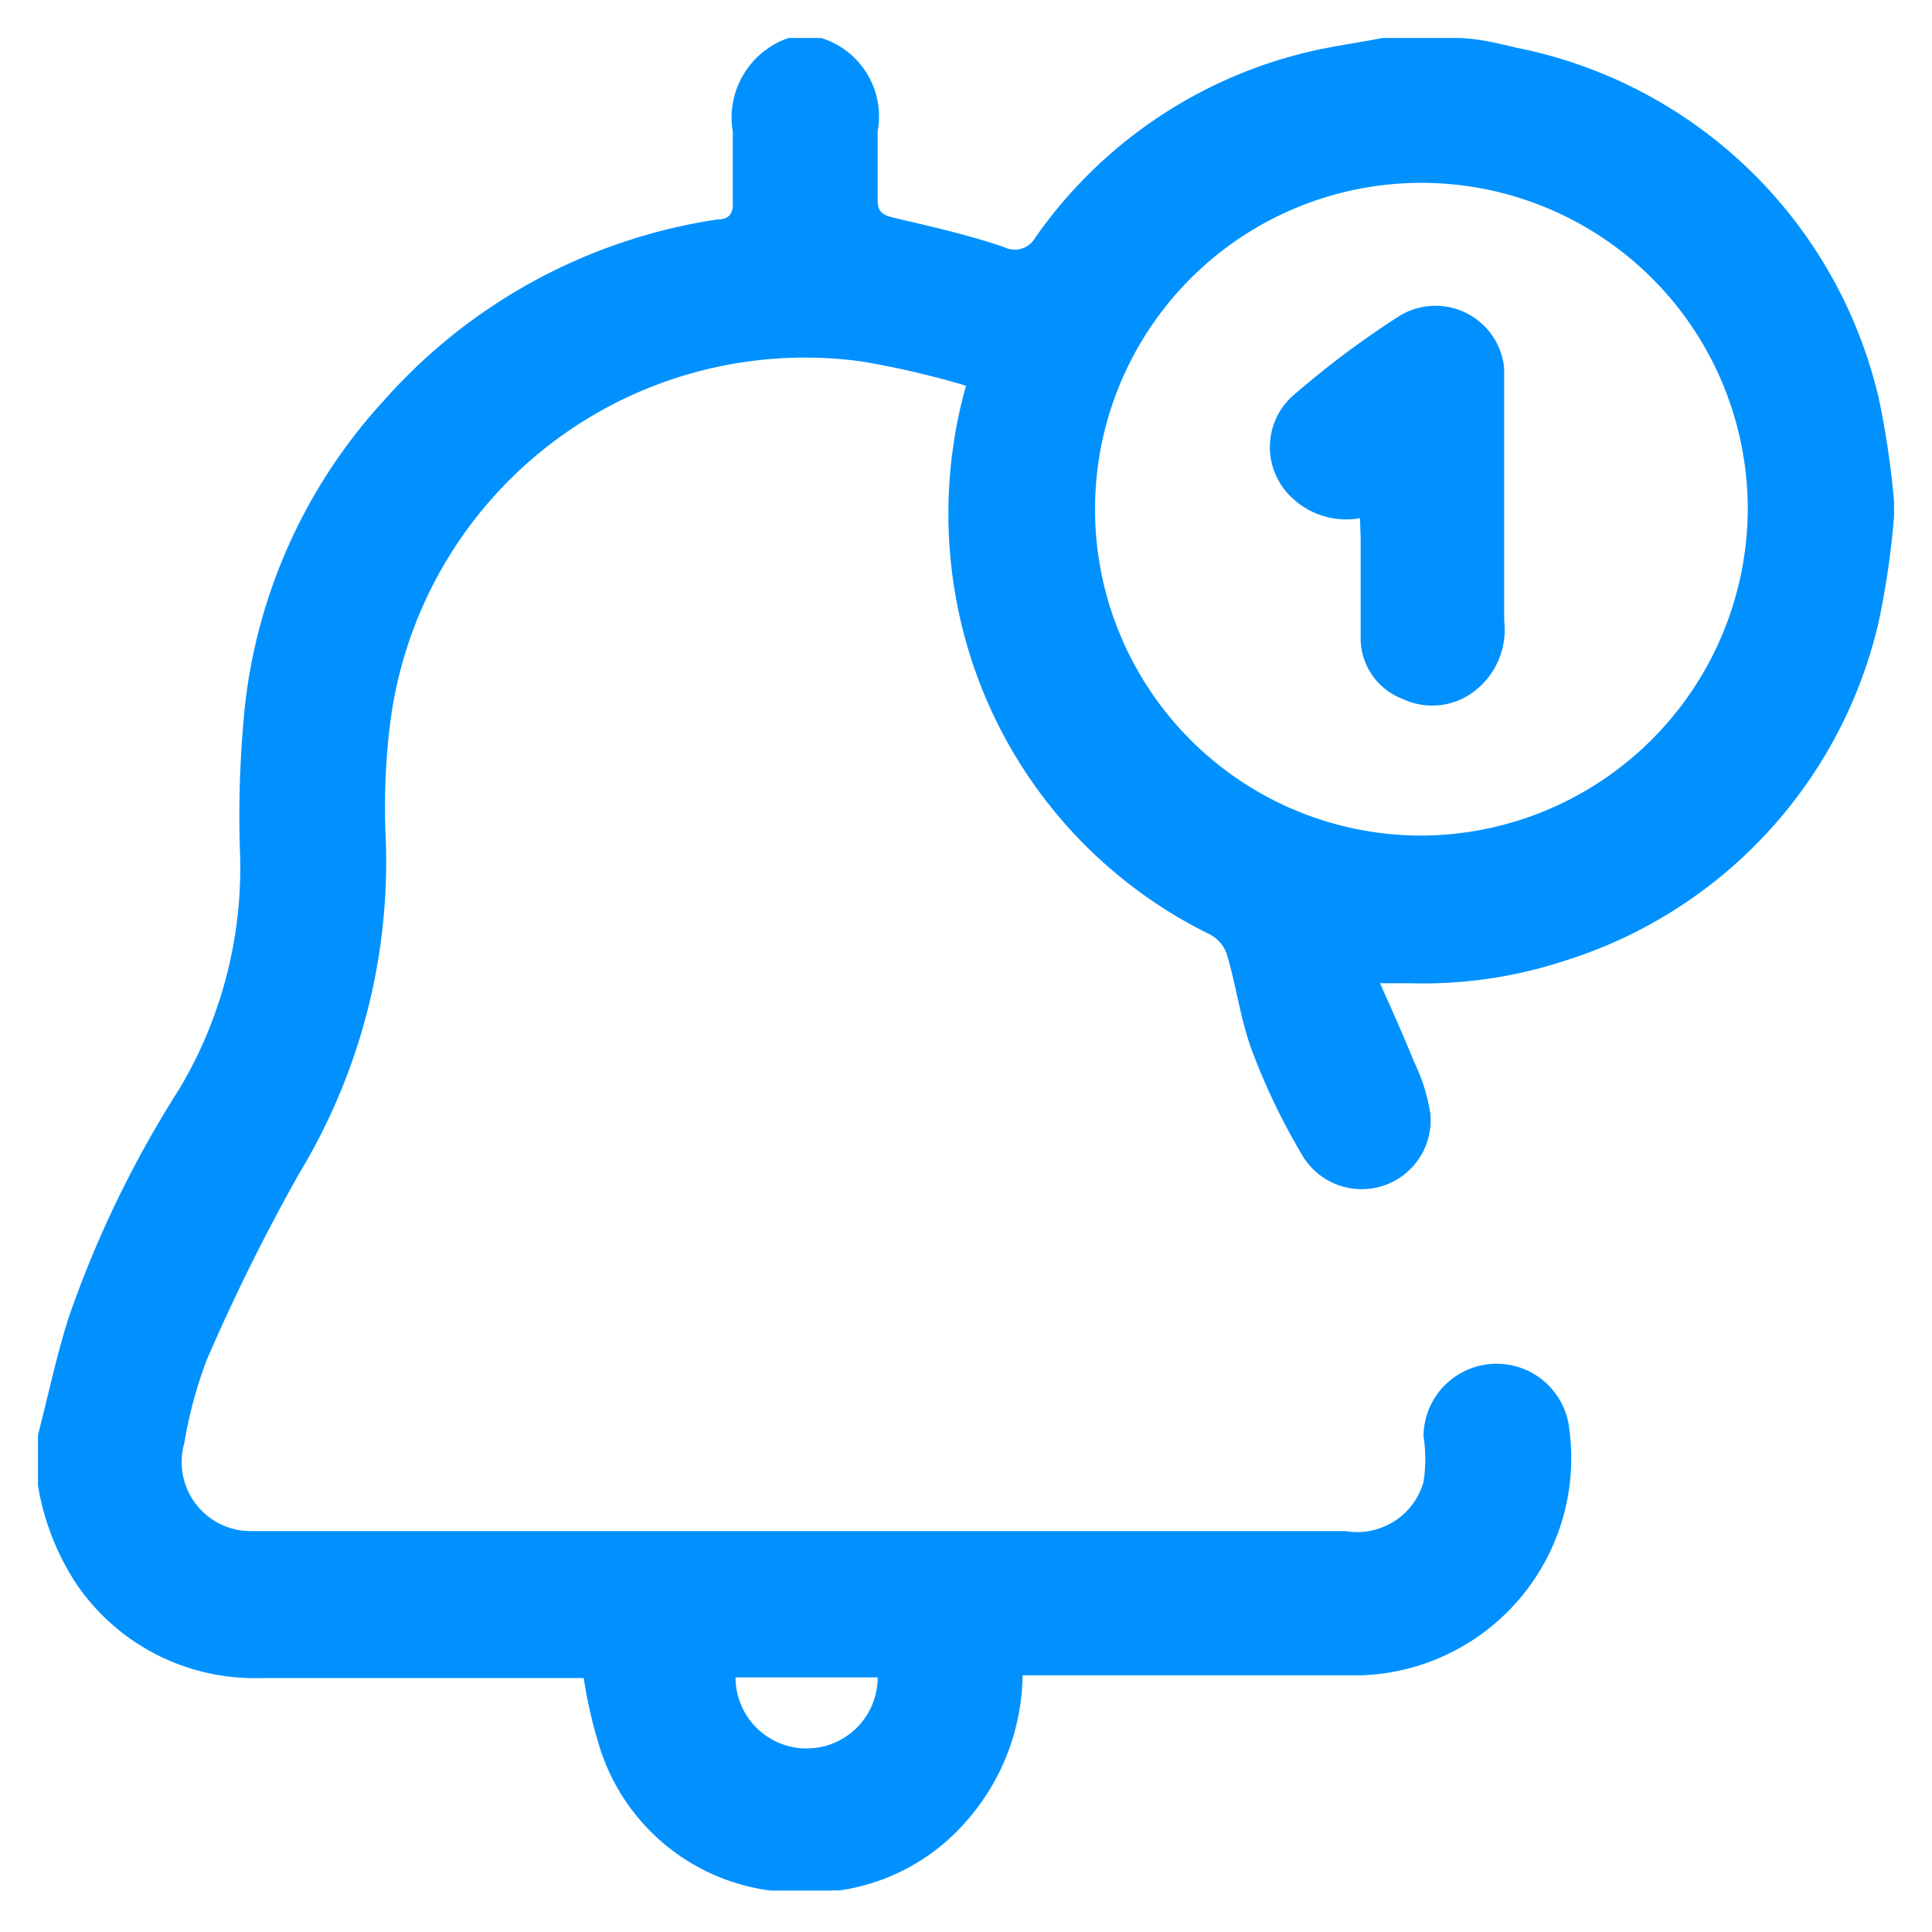 <svg xmlns="http://www.w3.org/2000/svg" viewBox="0 0 28 28"><defs><style>.cls-1{fill:none;}.cls-2{fill:#0091ff;}</style></defs><g id="Layer_2" data-name="Layer 2"><g id="Layer_1-2" data-name="Layer 1"><rect class="cls-1" width="28" height="28"/><path class="cls-2" d="M27.45,7.48A12,12,0,0,1,27.23,9a6.73,6.73,0,0,1-4.54,4.92,6.57,6.57,0,0,1-2.25.33H20c.18.4.34.76.49,1.13a2.68,2.68,0,0,1,.24.76,1,1,0,0,1-1.84.63,9.39,9.39,0,0,1-.74-1.53c-.17-.45-.23-.94-.37-1.41a.51.51,0,0,0-.25-.29,6.76,6.76,0,0,1-3.64-4.69A6.87,6.87,0,0,1,14,5.59a13,13,0,0,0-1.5-.35,6.06,6.06,0,0,0-6.84,5.2,9.68,9.68,0,0,0-.07,1.7A8.73,8.73,0,0,1,4.34,17,28.64,28.64,0,0,0,3,19.7a6.28,6.28,0,0,0-.33,1.22,1,1,0,0,0,.95,1.27H19.5a1,1,0,0,0,1.13-.71,2.14,2.14,0,0,0,0-.67,1.06,1.06,0,0,1,2.1-.19,3.15,3.15,0,0,1-3,3.66c-1.54,0-3.08,0-4.62,0h-.29A3.26,3.26,0,0,1,14,26.4a3,3,0,0,1-1.85,1,.56.56,0,0,0-.12,0h-.74l-.12,0a3,3,0,0,1-2.48-2.08,6.72,6.72,0,0,1-.23-1H3.75a3.12,3.12,0,0,1-2.64-1.36,3.69,3.69,0,0,1-.56-1.43v-.73c.15-.58.27-1.16.45-1.72a15.71,15.71,0,0,1,1.6-3.3,6.26,6.26,0,0,0,.88-3.38,15.74,15.74,0,0,1,.07-2.17,7.81,7.81,0,0,1,2-4.41A8.05,8.05,0,0,1,10.4,3.18c.18,0,.23-.1.22-.27,0-.33,0-.67,0-1A1.22,1.22,0,0,1,11.43.55h.47a1.19,1.19,0,0,1,.82,1.35c0,.34,0,.68,0,1,0,.16.06.21.21.25.55.13,1.09.25,1.62.43A.34.34,0,0,0,15,3.45,6.72,6.72,0,0,1,18.81.79c.41-.11.82-.16,1.23-.24h1.05c.3,0,.59.07.88.14a6.74,6.74,0,0,1,5.26,5.09,12.44,12.44,0,0,1,.22,1.49Zm-2.12-.1a4.73,4.73,0,1,0-4.73,4.73A4.75,4.75,0,0,0,25.33,7.38ZM12.72,24.31H10.66a1,1,0,1,0,2.06,0Z"/><path class="cls-2" d="M19.71,7.51a1.14,1.14,0,0,1-1-.31,1,1,0,0,1,0-1.44,13.14,13.14,0,0,1,1.57-1.18,1,1,0,0,1,1.52.76c0,.11,0,.21,0,.32V9a1.12,1.12,0,0,1-.41,1,1,1,0,0,1-1.06.13.94.94,0,0,1-.61-.85c0-.49,0-1,0-1.47Z"/></g></g></svg>